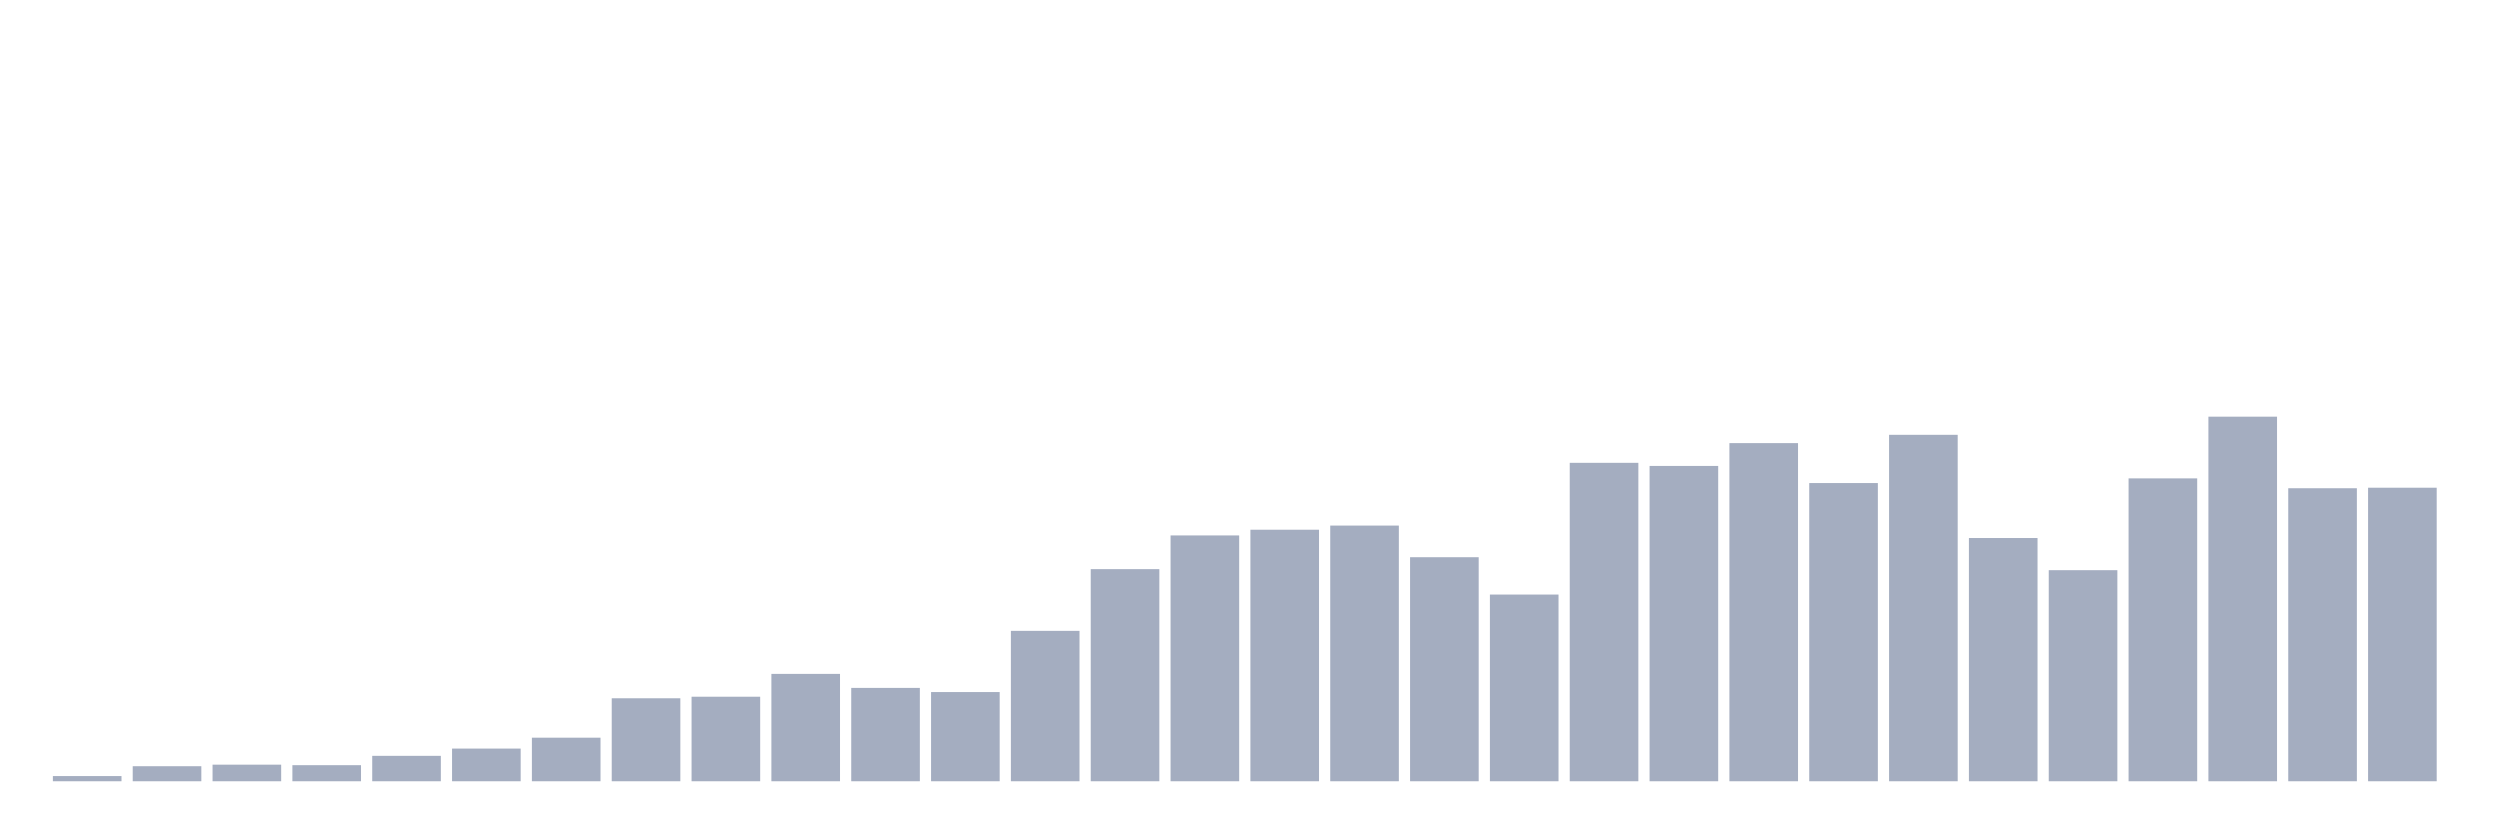 <svg xmlns="http://www.w3.org/2000/svg" viewBox="0 0 480 160"><g transform="translate(10,10)"><rect class="bar" x="0.153" width="13.175" y="139.004" height="0.996" fill="rgb(164,173,192)"></rect><rect class="bar" x="15.482" width="13.175" y="137.112" height="2.888" fill="rgb(164,173,192)"></rect><rect class="bar" x="30.81" width="13.175" y="136.814" height="3.186" fill="rgb(164,173,192)"></rect><rect class="bar" x="46.138" width="13.175" y="136.913" height="3.087" fill="rgb(164,173,192)"></rect><rect class="bar" x="61.466" width="13.175" y="135.121" height="4.879" fill="rgb(164,173,192)"></rect><rect class="bar" x="76.794" width="13.175" y="133.727" height="6.273" fill="rgb(164,173,192)"></rect><rect class="bar" x="92.123" width="13.175" y="131.636" height="8.364" fill="rgb(164,173,192)"></rect><rect class="bar" x="107.451" width="13.175" y="124.068" height="15.932" fill="rgb(164,173,192)"></rect><rect class="bar" x="122.779" width="13.175" y="123.77" height="16.23" fill="rgb(164,173,192)"></rect><rect class="bar" x="138.107" width="13.175" y="119.388" height="20.612" fill="rgb(164,173,192)"></rect><rect class="bar" x="153.436" width="13.175" y="122.077" height="17.923" fill="rgb(164,173,192)"></rect><rect class="bar" x="168.764" width="13.175" y="122.873" height="17.127" fill="rgb(164,173,192)"></rect><rect class="bar" x="184.092" width="13.175" y="111.124" height="28.876" fill="rgb(164,173,192)"></rect><rect class="bar" x="199.42" width="13.175" y="99.275" height="40.725" fill="rgb(164,173,192)"></rect><rect class="bar" x="214.748" width="13.175" y="92.802" height="47.198" fill="rgb(164,173,192)"></rect><rect class="bar" x="230.077" width="13.175" y="91.707" height="48.293" fill="rgb(164,173,192)"></rect><rect class="bar" x="245.405" width="13.175" y="90.91" height="49.09" fill="rgb(164,173,192)"></rect><rect class="bar" x="260.733" width="13.175" y="96.984" height="43.016" fill="rgb(164,173,192)"></rect><rect class="bar" x="276.061" width="13.175" y="104.154" height="35.846" fill="rgb(164,173,192)"></rect><rect class="bar" x="291.39" width="13.175" y="78.862" height="61.138" fill="rgb(164,173,192)"></rect><rect class="bar" x="306.718" width="13.175" y="79.459" height="60.541" fill="rgb(164,173,192)"></rect><rect class="bar" x="322.046" width="13.175" y="75.078" height="64.922" fill="rgb(164,173,192)"></rect><rect class="bar" x="337.374" width="13.175" y="82.745" height="57.255" fill="rgb(164,173,192)"></rect><rect class="bar" x="352.702" width="13.175" y="73.485" height="66.515" fill="rgb(164,173,192)"></rect><rect class="bar" x="368.031" width="13.175" y="93.3" height="46.7" fill="rgb(164,173,192)"></rect><rect class="bar" x="383.359" width="13.175" y="99.474" height="40.526" fill="rgb(164,173,192)"></rect><rect class="bar" x="398.687" width="13.175" y="81.849" height="58.151" fill="rgb(164,173,192)"></rect><rect class="bar" x="414.015" width="13.175" y="70" height="70" fill="rgb(164,173,192)"></rect><rect class="bar" x="429.344" width="13.175" y="83.741" height="56.259" fill="rgb(164,173,192)"></rect><rect class="bar" x="444.672" width="13.175" y="83.642" height="56.358" fill="rgb(164,173,192)"></rect></g></svg>